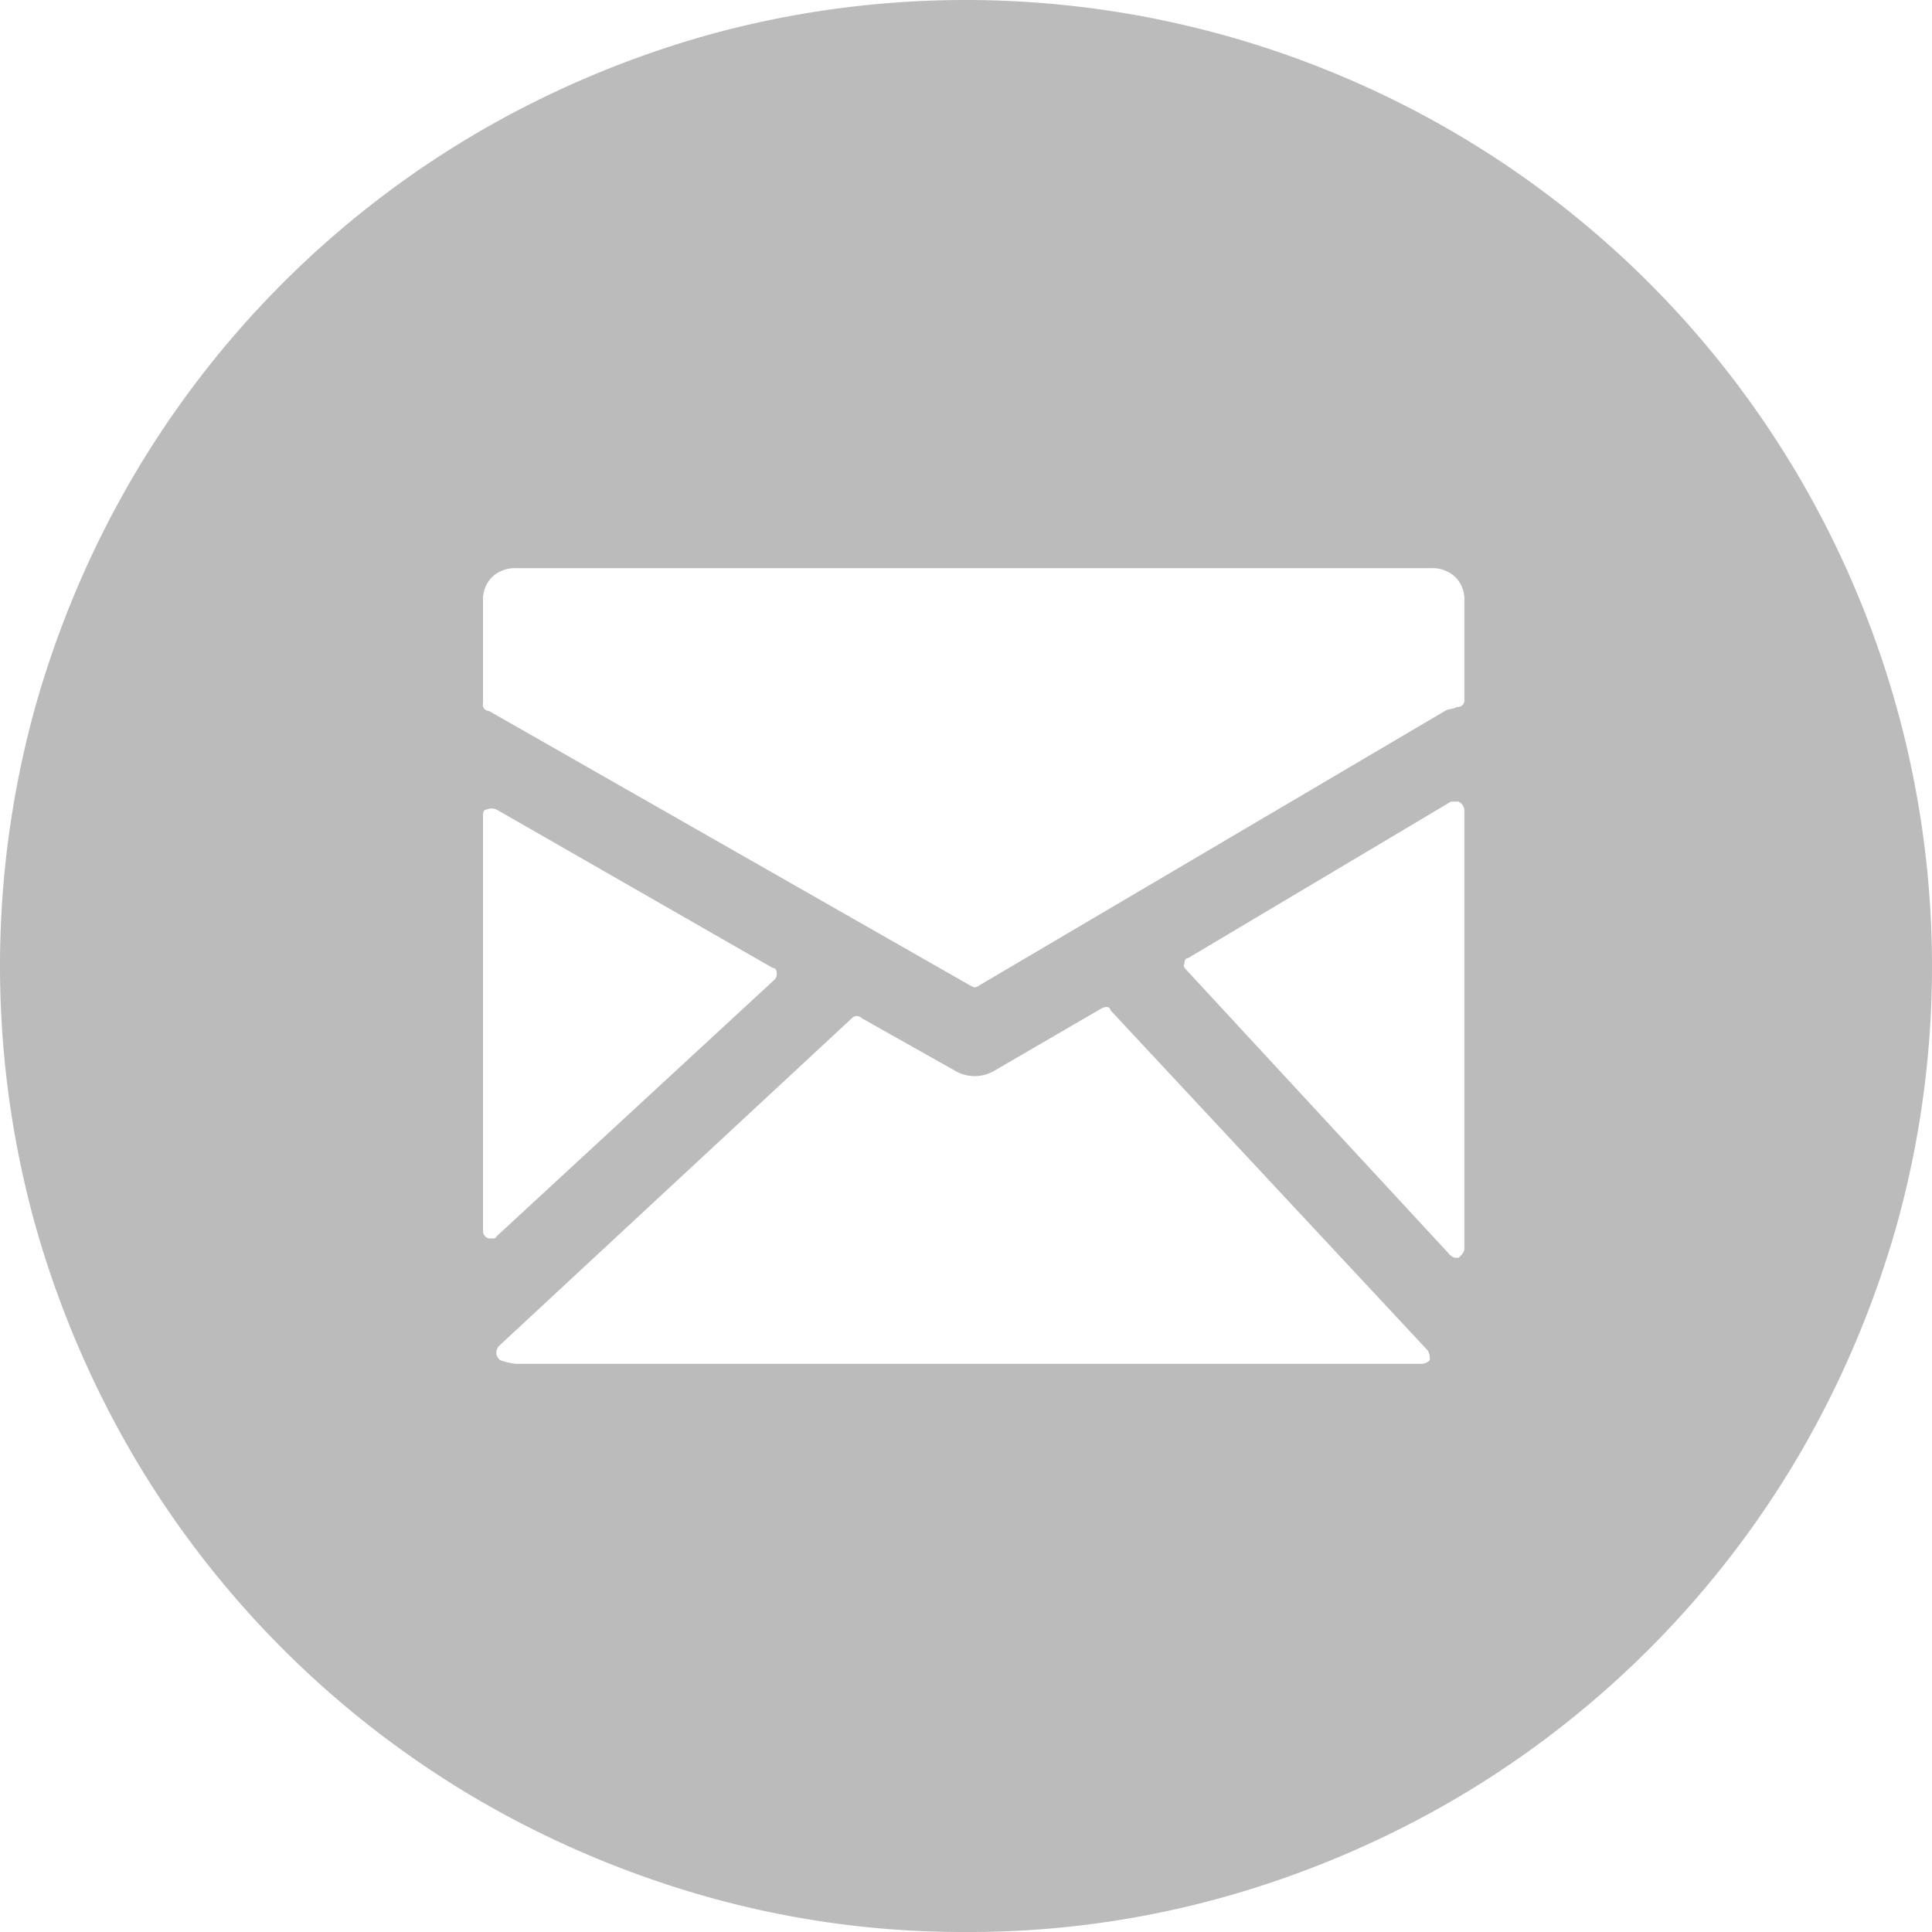 <svg xmlns="http://www.w3.org/2000/svg" width="59" height="59" viewBox="0 0 59 59">
<defs>
    <style>
      .cls-1 {
        fill: #bbb;
        fill-rule: evenodd;
      }
    </style>
  </defs>
  <path id="Forma_1" data-name="Forma 1" class="cls-1" d="M2431.5,1203a28.823,28.823,0,0,1-7.85-1.06,30.181,30.181,0,0,1-7.05-2.98,29.471,29.471,0,0,1-10.56-10.56,30.181,30.181,0,0,1-2.98-7.05,29.6,29.6,0,0,1,0-15.7,30,30,0,0,1,2.98-7.05,29.471,29.471,0,0,1,10.56-10.56,30.181,30.181,0,0,1,7.05-2.98,29.507,29.507,0,0,1,19.33,1.27,29.436,29.436,0,0,1,15.69,15.69,29.507,29.507,0,0,1,1.27,19.33,30.181,30.181,0,0,1-2.98,7.05,29.471,29.471,0,0,1-10.56,10.56,30.181,30.181,0,0,1-7.05,2.98A28.823,28.823,0,0,1,2431.5,1203Zm14.22-41.65h-27.97a1.023,1.023,0,0,0-.71.26,0.964,0.964,0,0,0-.29.74v3.13a0.186,0.186,0,0,0,.18.23l14.69,8.38,0.12,0.06a0.235,0.235,0,0,0,.17-0.06l14.22-8.38a0.461,0.461,0,0,1,.18-0.06,0.461,0.461,0,0,0,.18-0.06,0.206,0.206,0,0,0,.23-0.23v-3.01a0.964,0.964,0,0,0-.29-0.74A1.023,1.023,0,0,0,2445.72,1161.35Zm-20.06,12.56a0.235,0.235,0,0,0,.06-0.17q0-.18-0.12-0.18l-8.44-4.84a0.362,0.362,0,0,0-.29,0q-0.12,0-.12.18v12.68a0.235,0.235,0,0,0,.18.24h0.11q0.12,0,.12-0.06Zm10.26,0.95c-0.03-.12-0.13-0.14-0.29-0.06l-3.25,1.89a1.182,1.182,0,0,1-1.23,0l-2.84-1.6a0.2,0.2,0,0,0-.29,0l-10.8,10.03a0.347,0.347,0,0,0-.06.24,0.336,0.336,0,0,0,.12.18,2.283,2.283,0,0,0,.47.11h27.67a0.375,0.375,0,0,0,.24-0.11,0.475,0.475,0,0,0-.06-0.3Zm10.62-6.38h-0.23l-8.03,4.78c-0.07,0-.11.06-0.11,0.18q-0.06.06,0.06,0.18l8.02,8.67a0.336,0.336,0,0,0,.18.12h0.11a0.564,0.564,0,0,0,.18-0.24v-13.45A0.322,0.322,0,0,0,2446.54,1168.48Z" transform="translate(-2402 -1144)"/>
</svg>
